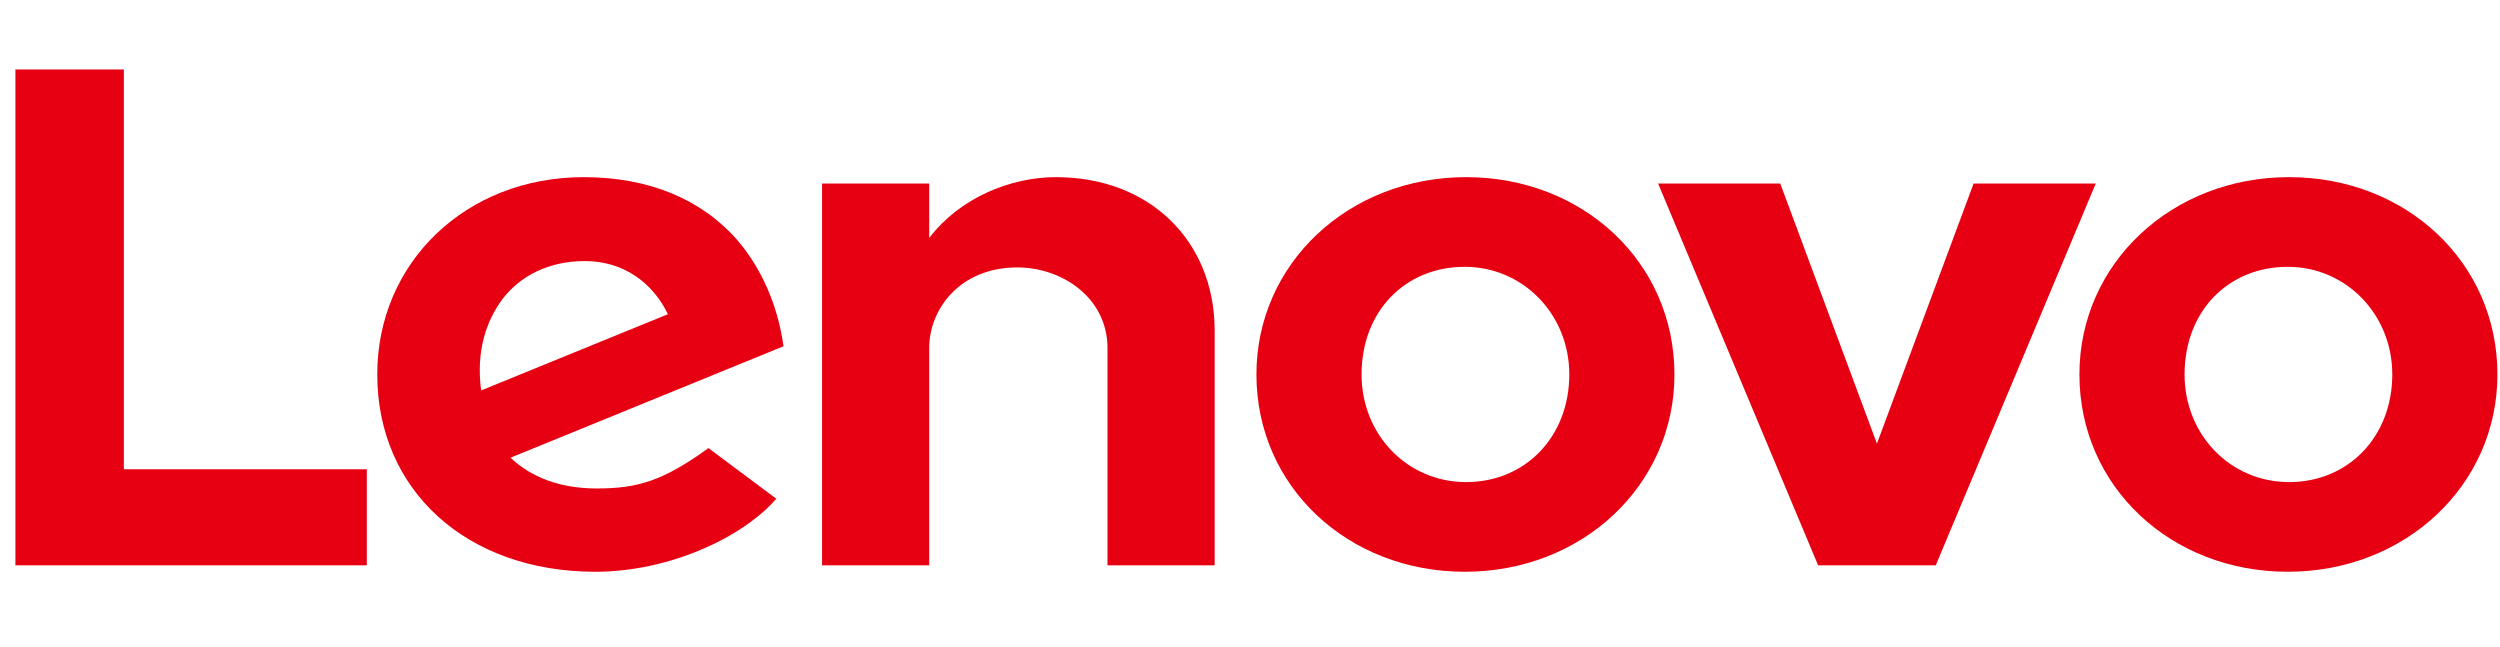 <svg width="139" height="36" viewBox="0 0 139 36" fill="none" xmlns="http://www.w3.org/2000/svg">
<g clip-path="url(#clip0_269_5113)">
<path d="M58.709 9.849C56.203 9.849 53.37 10.988 51.664 13.233V10.206H45.707V31.433H51.664V19.358C51.664 17.185 53.37 14.869 56.567 14.869C59.035 14.869 61.577 16.542 61.577 19.358V31.433H67.534V18.29C67.496 13.41 63.938 9.849 58.709 9.849Z" fill="#E60012"/>
<path d="M109.732 10.206L104.357 24.666L98.983 10.206H92.191L101.088 31.433H107.627L116.524 10.206H109.732Z" fill="#E60012"/>
<path d="M27.948 16.616C28.964 15.297 30.562 14.515 32.524 14.515C34.667 14.515 36.3 15.726 37.136 17.47L26.751 21.708C26.46 19.5 27.042 17.827 27.948 16.616ZM39.389 24.914C36.883 26.73 35.468 27.159 33.179 27.159C31.109 27.159 29.511 26.516 28.384 25.448L43.564 19.252C43.238 16.936 42.33 14.906 40.985 13.338C38.988 11.06 36.047 9.849 32.452 9.849C25.916 9.849 20.975 14.586 20.975 20.819C20.975 27.23 25.913 31.79 33.104 31.79C37.136 31.79 41.238 29.937 43.163 27.73L39.389 24.914Z" fill="#E60012"/>
<path d="M20.395 26.09H6.887V3.864H0.857V31.433H20.395V26.09Z" fill="#E60012"/>
<path d="M127.2 14.835C123.896 14.835 121.462 17.293 121.462 20.819C121.462 24.169 124.003 26.804 127.273 26.804C130.577 26.804 133.011 24.274 133.011 20.819C133.011 17.47 130.432 14.835 127.2 14.835ZM127.2 31.79C120.699 31.79 115.616 27.053 115.616 20.819C115.616 14.658 120.737 9.849 127.273 9.849C133.774 9.849 138.857 14.586 138.857 20.819C138.857 26.981 133.736 31.79 127.2 31.79Z" fill="#E60012"/>
<path d="M81.442 14.835C78.137 14.835 75.703 17.293 75.703 20.819C75.703 24.169 78.245 26.804 81.514 26.804C84.819 26.804 87.253 24.274 87.253 20.819C87.253 17.47 84.673 14.835 81.442 14.835ZM81.442 31.79C74.941 31.79 69.857 27.053 69.857 20.819C69.857 14.658 74.978 9.849 81.514 9.849C88.016 9.849 93.099 14.586 93.099 20.819C93.099 26.981 87.978 31.79 81.442 31.79Z" fill="#E60012"/>
</g>
<defs>
<clipPath id="clip0_269_5113">
<rect width="138" height="36" fill="white" transform="translate(0.857)"/>
</clipPath>
</defs>
</svg>
